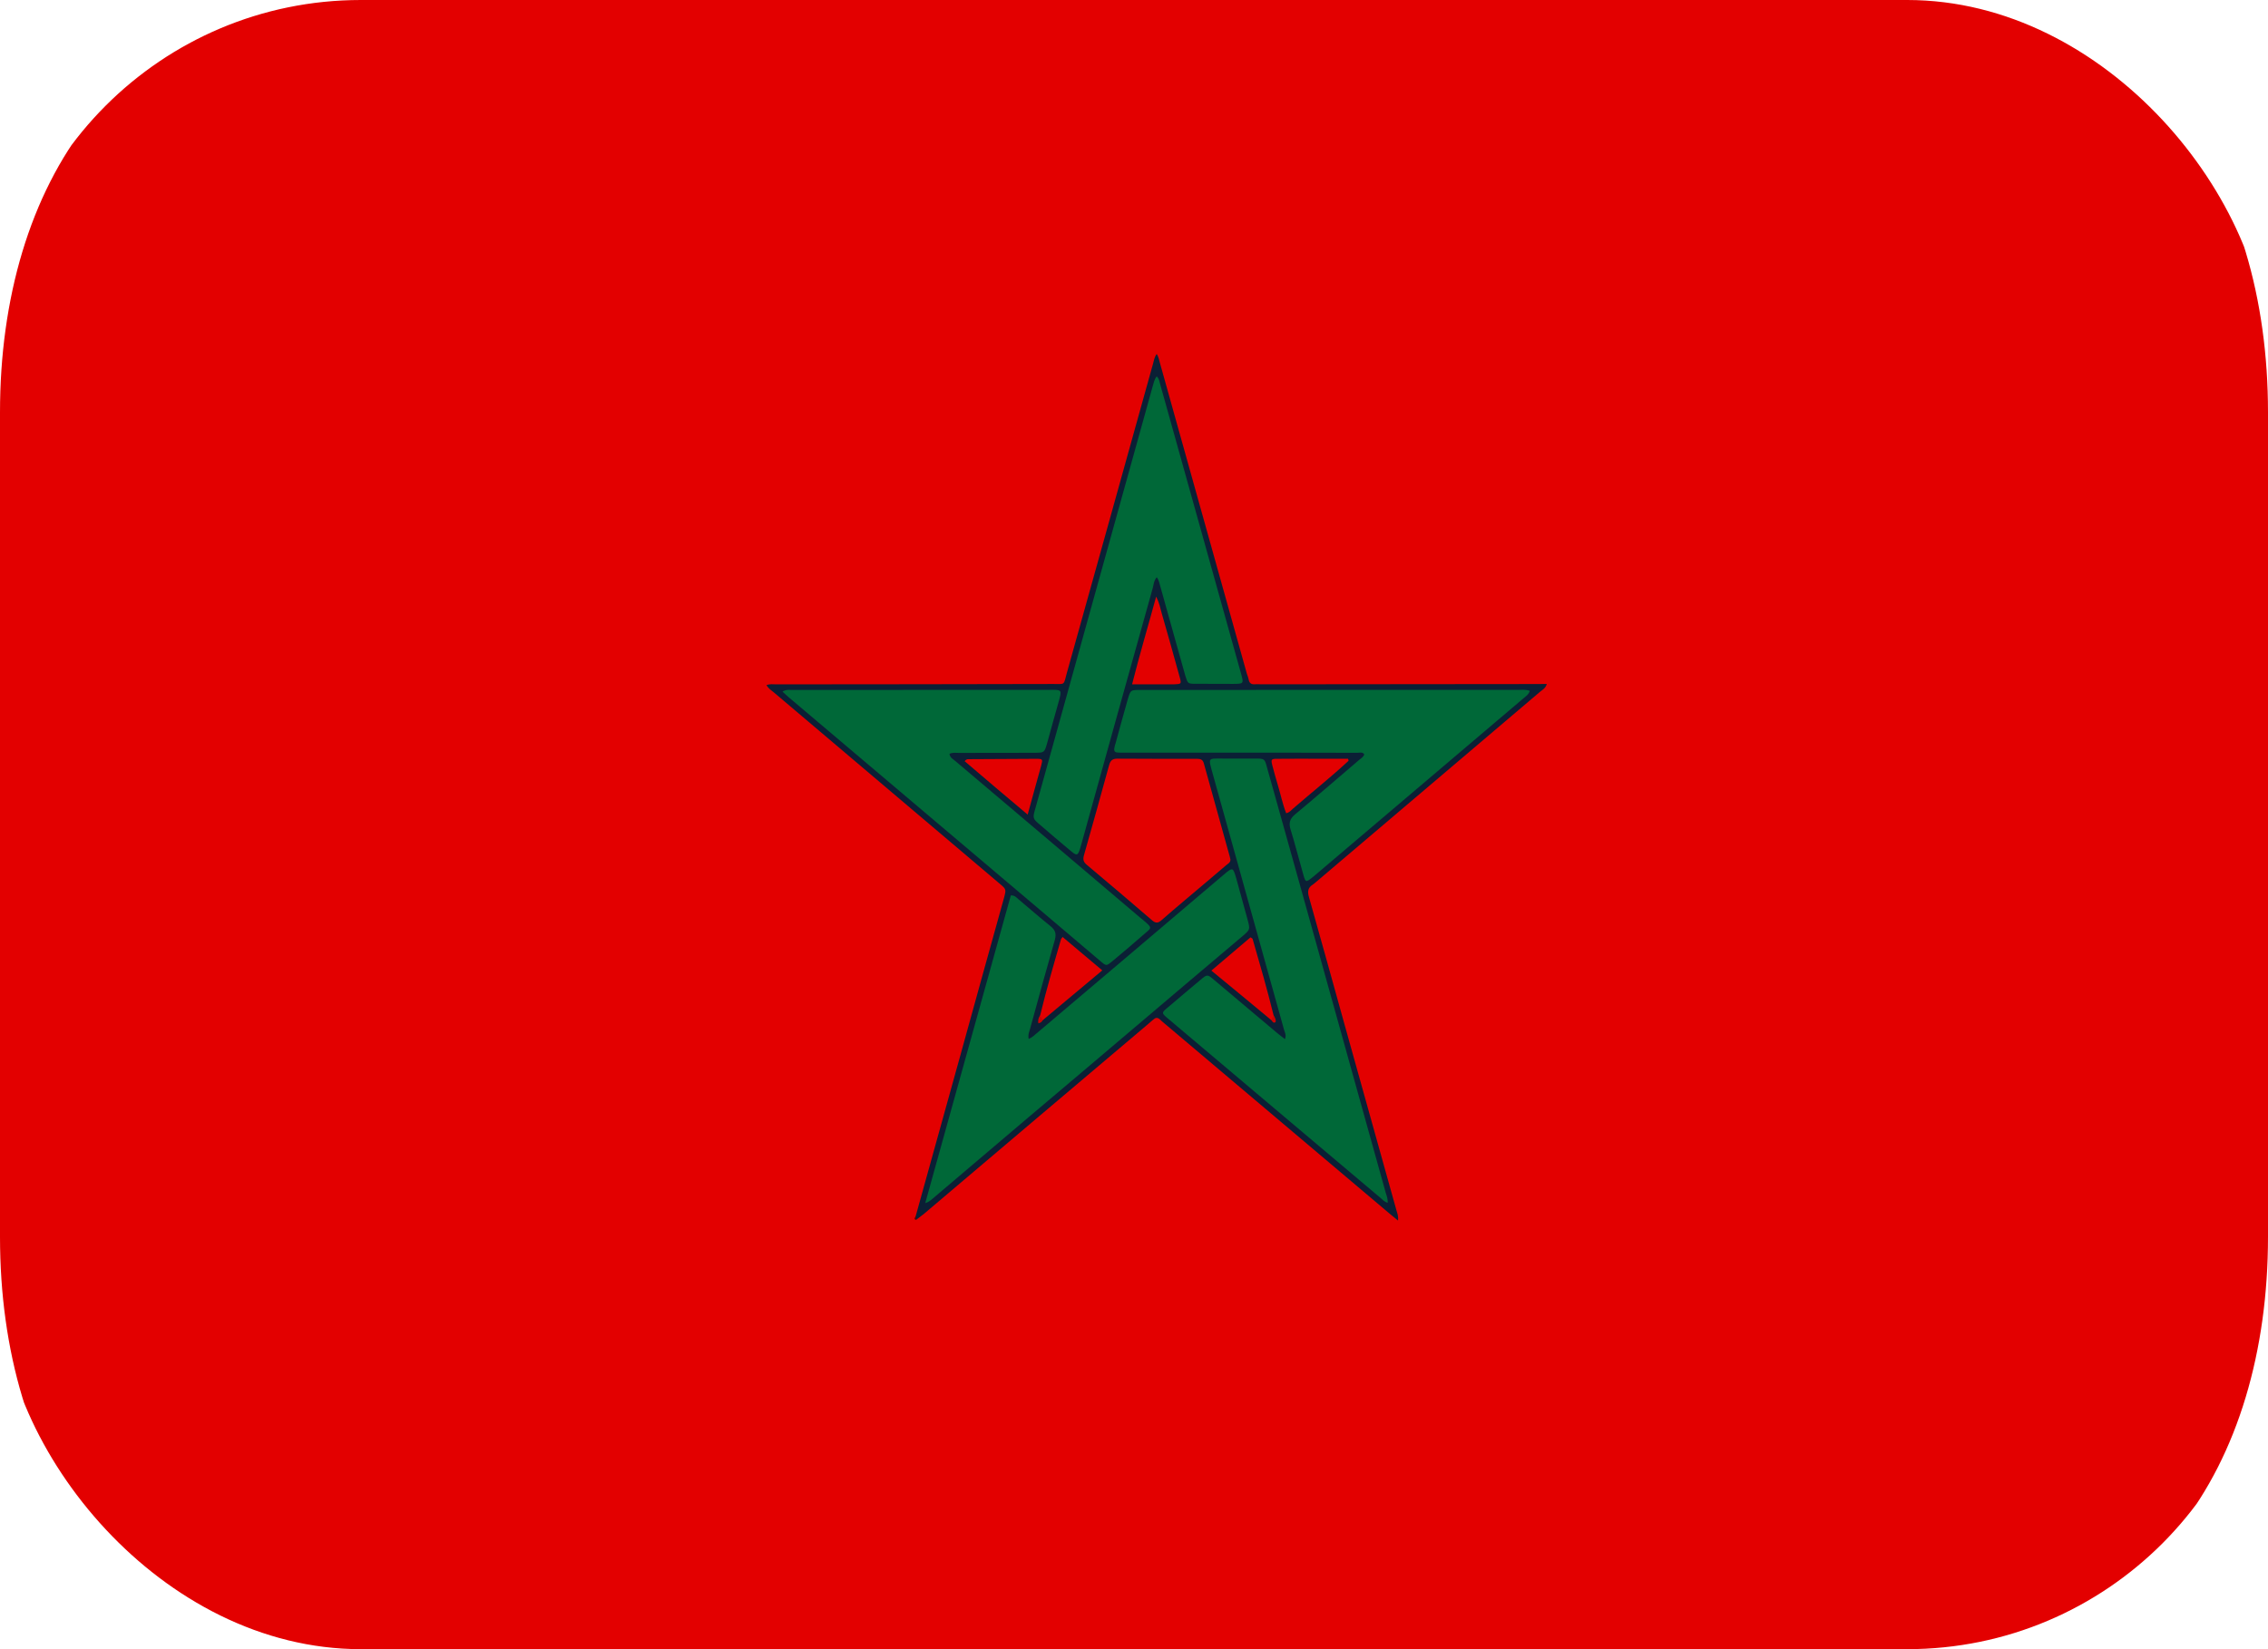 <svg width="44" height="32" viewBox="0 0 44 32" fill="none" xmlns="http://www.w3.org/2000/svg">
<g clip-path="url(#clip0_5_7026)">
<path d="M44 24C44 28.418 41.681 32 37.125 32H6.875C2.319 32 0 28.418 0 24V8C0 3.582 2.319 0 6.875 0H37.125C41.681 0 44 3.582 44 8V24Z" fill="#E30000"/>
<path fill-rule="evenodd" clip-rule="evenodd" d="M29.81 13.273C28.032 13.273 26.253 13.278 24.474 13.278C24.43 13.278 24.384 13.273 24.341 13.278C24.27 13.281 24.234 13.252 24.223 13.177C24.215 13.143 24.203 13.11 24.19 13.074C23.629 11.062 23.065 9.047 22.5 7.032C22.487 6.978 22.476 6.925 22.441 6.868C22.393 6.931 22.386 7.003 22.368 7.062C21.812 9.06 21.257 11.056 20.698 13.055C20.63 13.304 20.67 13.272 20.428 13.272C18.638 13.277 16.851 13.277 15.059 13.279C14.999 13.279 14.937 13.267 14.869 13.295C14.912 13.364 14.966 13.397 15.014 13.436C16.472 14.672 17.932 15.906 19.392 17.145C19.523 17.255 19.523 17.255 19.477 17.426C19.196 18.439 18.914 19.447 18.637 20.457C18.345 21.503 18.058 22.548 17.766 23.593C17.753 23.62 17.75 23.645 17.773 23.67C17.82 23.633 17.875 23.594 17.922 23.556C19.367 22.329 20.813 21.107 22.258 19.884C22.298 19.846 22.338 19.818 22.378 19.781C22.416 19.745 22.454 19.74 22.498 19.776C22.527 19.806 22.559 19.831 22.588 19.856L26.956 23.547C27.008 23.592 27.059 23.633 27.123 23.684C27.131 23.597 27.109 23.545 27.092 23.486C26.757 22.281 26.42 21.075 26.082 19.87C25.854 19.05 25.627 18.228 25.395 17.409C25.363 17.302 25.372 17.225 25.467 17.166C25.49 17.153 25.51 17.13 25.534 17.112C26.982 15.883 28.431 14.653 29.879 13.422C29.923 13.385 29.983 13.358 30.009 13.271C29.933 13.273 29.873 13.273 29.811 13.273M22.43 11.576C22.493 11.704 22.511 11.802 22.537 11.897C22.655 12.31 22.773 12.722 22.885 13.134C22.924 13.27 22.918 13.273 22.787 13.278C22.524 13.28 22.257 13.278 21.963 13.278C22.107 12.706 22.271 12.159 22.43 11.576ZM18.714 14.769C18.751 14.727 18.773 14.731 18.794 14.731C19.23 14.727 19.666 14.725 20.102 14.724C20.23 14.724 20.232 14.731 20.2 14.854C20.115 15.163 20.028 15.47 19.937 15.806C19.517 15.452 19.115 15.114 18.714 14.769ZM20.23 19.795C20.159 19.796 20.165 19.749 20.179 19.703C20.3 19.203 20.442 18.715 20.584 18.224C20.587 18.215 20.597 18.205 20.615 18.181C20.865 18.39 21.116 18.605 21.385 18.829C20.99 19.161 20.61 19.476 20.23 19.795ZM22.533 17.856C22.471 17.908 22.427 17.921 22.356 17.862C21.938 17.5 21.512 17.141 21.086 16.782C21.024 16.731 21.006 16.686 21.027 16.603C21.195 16.016 21.356 15.431 21.518 14.844C21.543 14.756 21.583 14.721 21.675 14.721C22.188 14.725 22.705 14.724 23.22 14.724C23.288 14.724 23.335 14.735 23.356 14.816C23.523 15.422 23.691 16.025 23.859 16.626C23.864 16.645 23.866 16.663 23.871 16.68C23.871 16.738 23.825 16.758 23.791 16.786C23.526 17.011 23.262 17.237 22.995 17.46C22.84 17.593 22.684 17.721 22.533 17.856ZM24.662 19.793C24.282 19.476 23.899 19.161 23.501 18.833C23.768 18.607 24.016 18.396 24.26 18.188C24.282 18.203 24.293 18.206 24.3 18.215C24.443 18.71 24.586 19.203 24.71 19.708C24.729 19.758 24.731 19.796 24.662 19.793ZM26.158 14.766C25.811 15.089 25.441 15.381 25.085 15.69C25.046 15.726 25.012 15.768 24.952 15.779C24.883 15.604 24.846 15.415 24.791 15.235C24.752 15.104 24.715 14.973 24.681 14.841C24.656 14.738 24.665 14.724 24.766 14.724C25.061 14.72 25.354 14.723 25.647 14.723H26.156C26.145 14.752 26.154 14.723 26.163 14.747C26.163 14.752 26.163 14.76 26.158 14.766Z" fill="#0B1F35"/>
<path fill-rule="evenodd" clip-rule="evenodd" d="M17.769 23.593C17.774 23.619 17.774 23.644 17.776 23.668C17.733 23.663 17.733 23.65 17.769 23.593Z" fill="#570007"/>
<path fill-rule="evenodd" clip-rule="evenodd" d="M29.679 13.405C29.652 13.484 29.599 13.512 29.557 13.549C28.196 14.702 26.838 15.857 25.476 17.013C25.467 17.019 25.458 17.026 25.449 17.034C25.337 17.124 25.326 17.119 25.285 16.972C25.201 16.68 25.127 16.385 25.038 16.096C24.997 15.965 25.026 15.886 25.124 15.803C25.543 15.455 25.953 15.099 26.368 14.745C26.404 14.716 26.446 14.693 26.468 14.639C26.434 14.585 26.38 14.607 26.334 14.607C25.338 14.604 24.341 14.604 23.346 14.604H21.782C21.747 14.607 21.712 14.604 21.68 14.601C21.631 14.601 21.608 14.572 21.618 14.52C21.624 14.485 21.633 14.45 21.644 14.417C21.72 14.135 21.8 13.852 21.878 13.573C21.933 13.388 21.933 13.388 22.111 13.388C22.992 13.387 23.869 13.387 24.746 13.387H29.452C29.522 13.386 29.596 13.375 29.679 13.405ZM15.18 13.42C15.255 13.375 15.31 13.388 15.366 13.388C17.037 13.386 18.707 13.386 20.377 13.386C20.602 13.383 20.602 13.386 20.541 13.607C20.465 13.88 20.388 14.149 20.315 14.419C20.262 14.603 20.262 14.603 20.082 14.607C19.591 14.607 19.095 14.607 18.604 14.609C18.546 14.609 18.482 14.597 18.42 14.627C18.431 14.705 18.489 14.728 18.529 14.763C19.728 15.777 20.926 16.791 22.121 17.807C22.161 17.839 22.203 17.873 22.241 17.908C22.338 17.996 22.338 18.008 22.233 18.094C22.015 18.287 21.793 18.473 21.573 18.657C21.466 18.743 21.464 18.747 21.355 18.655C21.022 18.372 20.686 18.086 20.35 17.802L15.324 13.549C15.279 13.512 15.238 13.471 15.18 13.42Z" fill="#006838"/>
<path fill-rule="evenodd" clip-rule="evenodd" d="M17.95 23.345L19.61 17.375C19.689 17.37 19.719 17.417 19.76 17.45C19.968 17.625 20.173 17.805 20.384 17.974C20.475 18.048 20.495 18.119 20.465 18.235C20.301 18.808 20.142 19.383 19.985 19.959C19.968 20.02 19.939 20.078 19.957 20.159C20.022 20.132 20.069 20.086 20.115 20.047C21.321 19.025 22.529 18.004 23.734 16.978C23.919 16.821 23.919 16.821 23.986 17.052C24.059 17.317 24.131 17.582 24.205 17.849C24.254 18.036 24.254 18.036 24.11 18.161C22.721 19.332 21.346 20.506 19.957 21.676C19.347 22.195 18.74 22.71 18.129 23.228C18.084 23.264 18.041 23.316 17.95 23.345" fill="#006838"/>
<path fill-rule="evenodd" clip-rule="evenodd" d="M26.922 23.338C26.855 23.322 26.819 23.274 26.775 23.238C25.417 22.094 24.06 20.945 22.701 19.799C22.517 19.644 22.517 19.664 22.699 19.512C22.895 19.348 23.086 19.18 23.285 19.017C23.42 18.902 23.422 18.902 23.555 19.015C23.957 19.355 24.362 19.695 24.765 20.034C24.818 20.078 24.87 20.117 24.927 20.163C24.961 20.087 24.925 20.032 24.91 19.978C24.45 18.324 23.99 16.669 23.528 15.017C23.439 14.69 23.425 14.719 23.74 14.719H24.351C24.534 14.719 24.535 14.72 24.583 14.901C24.794 15.647 25.002 16.397 25.211 17.142C25.77 19.147 26.329 21.149 26.887 23.156C26.906 23.211 26.925 23.265 26.922 23.338ZM22.439 7.302C22.492 7.351 22.493 7.407 22.509 7.459C23.029 9.326 23.553 11.191 24.073 13.058C24.133 13.268 24.13 13.268 23.927 13.27C23.683 13.27 23.439 13.27 23.197 13.268C23.044 13.268 23.043 13.266 22.995 13.11C22.834 12.528 22.668 11.949 22.508 11.369C22.492 11.315 22.483 11.255 22.442 11.2C22.387 11.262 22.382 11.337 22.365 11.406C21.9 13.065 21.437 14.726 20.977 16.387C20.908 16.625 20.908 16.625 20.731 16.476C20.547 16.322 20.367 16.169 20.189 16.015C20.033 15.884 20.03 15.881 20.087 15.684C20.362 14.697 20.635 13.706 20.911 12.719L22.358 7.512C22.381 7.444 22.387 7.371 22.441 7.302" fill="#006838"/>
<path fill-rule="evenodd" clip-rule="evenodd" d="M20.179 19.702C20.198 19.733 20.214 19.763 20.231 19.793C20.216 19.827 20.19 19.846 20.144 19.857C20.139 19.83 20.139 19.802 20.145 19.775C20.151 19.748 20.163 19.723 20.179 19.702Z" fill="#CC0000"/>
<path fill-rule="evenodd" clip-rule="evenodd" d="M24.663 19.789C24.677 19.76 24.696 19.732 24.71 19.704C24.719 19.724 24.733 19.742 24.74 19.76C24.748 19.789 24.762 19.825 24.735 19.84C24.7 19.854 24.68 19.817 24.663 19.789Z" fill="#CC0000"/>
</g>
<defs>
<clipPath id="clip0_5_7026">
<rect width="44" height="32" rx="7" fill="white"/>
</clipPath>
</defs>
</svg>
